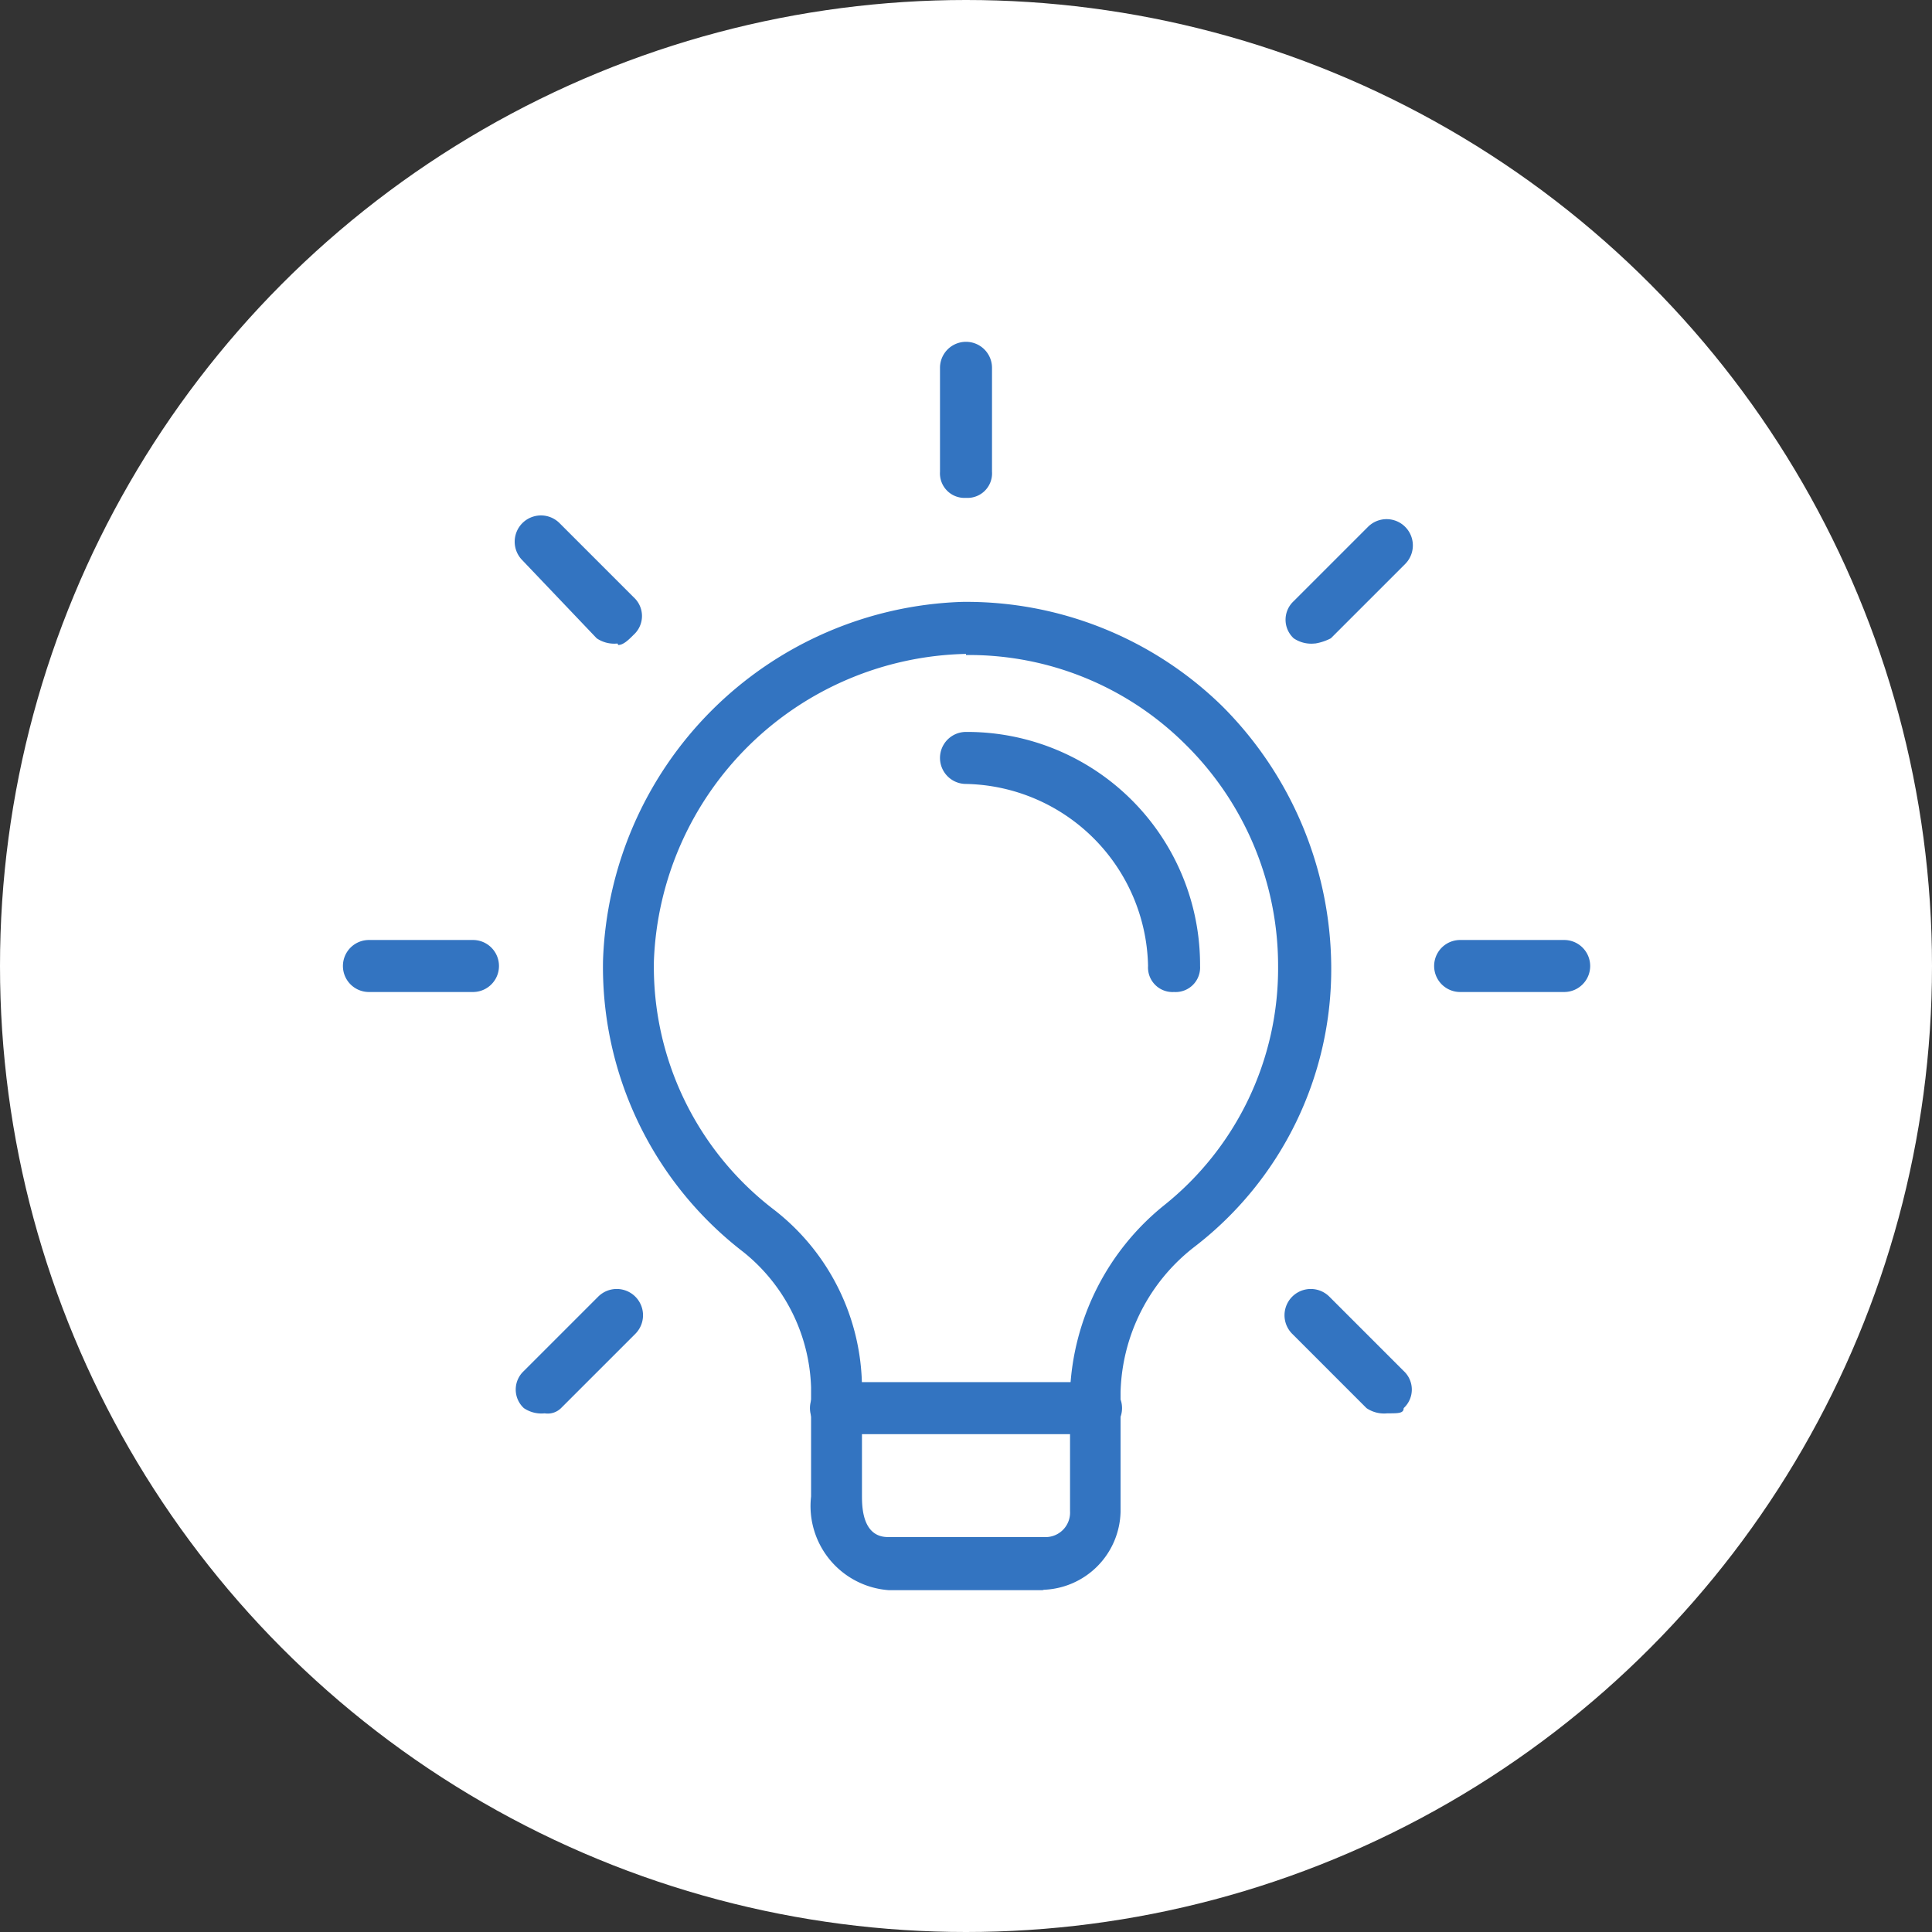 <svg id="Layer_1" data-name="Layer 1" xmlns="http://www.w3.org/2000/svg" viewBox="0 0 52 52"><rect x="0" y="0" width="52" height="52" fill="#333333" stroke="none"/><defs><style>.cls-1{fill:#fff;}.cls-2{fill:#3374c1;}</style></defs><circle class="cls-1" cx="26" cy="26" r="26"/><path class="cls-2" d="M68.17,110.25H64a2.27,2.27,0,0,1-2.1-2.52v-2.94a4.86,4.86,0,0,0-1.82-3.64,9.68,9.68,0,0,1-3.78-7.84,10,10,0,0,1,9.66-9.66,9.84,9.84,0,0,1,7,2.8,10,10,0,0,1,2.94,7A9.42,9.42,0,0,1,72.23,101a5.11,5.11,0,0,0-2,3.92v3.22a2.15,2.15,0,0,1-2.1,2.1Zm-2.1-25.2a8.59,8.59,0,0,0-8.4,8.26A8.23,8.23,0,0,0,60.89,100a6.1,6.1,0,0,1,2.38,4.76v2.94c0,.28,0,1.12.7,1.12h4.2a.66.66,0,0,0,.7-.7v-3.22a6.8,6.8,0,0,1,2.52-5,8.16,8.16,0,0,0,3.08-6.44,8.37,8.37,0,0,0-2.52-6,8.25,8.25,0,0,0-5.88-2.38Z" transform="translate(-40.07 -67.45)"/><path class="cls-2" d="M69.57,106.05h-7a.7.7,0,1,1,0-1.4h7a.7.7,0,0,1,0,1.4Z" transform="translate(-40.07 -67.45)"/><path class="cls-2" d="M66.07,80.85a.66.66,0,0,1-.7-.7v-2.8a.7.7,0,1,1,1.4,0v2.8A.66.66,0,0,1,66.07,80.85Z" transform="translate(-40.07 -67.45)"/><path class="cls-2" d="M75.45,84.77a.84.84,0,0,1-.56-.14.68.68,0,0,1,0-1l2-2a.69.69,0,0,1,1,1l-2,2a1.41,1.41,0,0,1-.42.14Z" transform="translate(-40.07 -67.45)"/><path class="cls-2" d="M82.17,94.15h-2.8a.7.7,0,0,1,0-1.4h2.8a.7.7,0,0,1,0,1.4Z" transform="translate(-40.07 -67.45)"/><path class="cls-2" d="M77.41,105.49a.84.84,0,0,1-.56-.14l-2-2a.69.69,0,0,1,1-1l2,2a.68.68,0,0,1,0,1c0,.14-.14.14-.42.14Z" transform="translate(-40.07 -67.45)"/><path class="cls-2" d="M54.73,105.49a.84.84,0,0,1-.56-.14.68.68,0,0,1,0-1l2-2a.69.69,0,0,1,1,1l-2,2A.51.51,0,0,1,54.73,105.49Z" transform="translate(-40.07 -67.45)"/><path class="cls-2" d="M52.77,94.15H50a.7.7,0,1,1,0-1.4h2.8a.7.7,0,0,1,0,1.4Z" transform="translate(-40.07 -67.45)"/><path class="cls-2" d="M56.69,84.77a.84.84,0,0,1-.56-.14l-2-2.1a.69.69,0,1,1,1-1l2,2a.68.68,0,0,1,0,1c-.14.14-.28.28-.42.28Z" transform="translate(-40.07 -67.45)"/><path class="cls-2" d="M71.67,94.15a.66.66,0,0,1-.7-.7,5,5,0,0,0-4.9-4.9.7.7,0,0,1,0-1.4,6.27,6.27,0,0,1,6.3,6.3A.66.66,0,0,1,71.67,94.15Z" transform="translate(-40.07 -67.45)"/></svg>